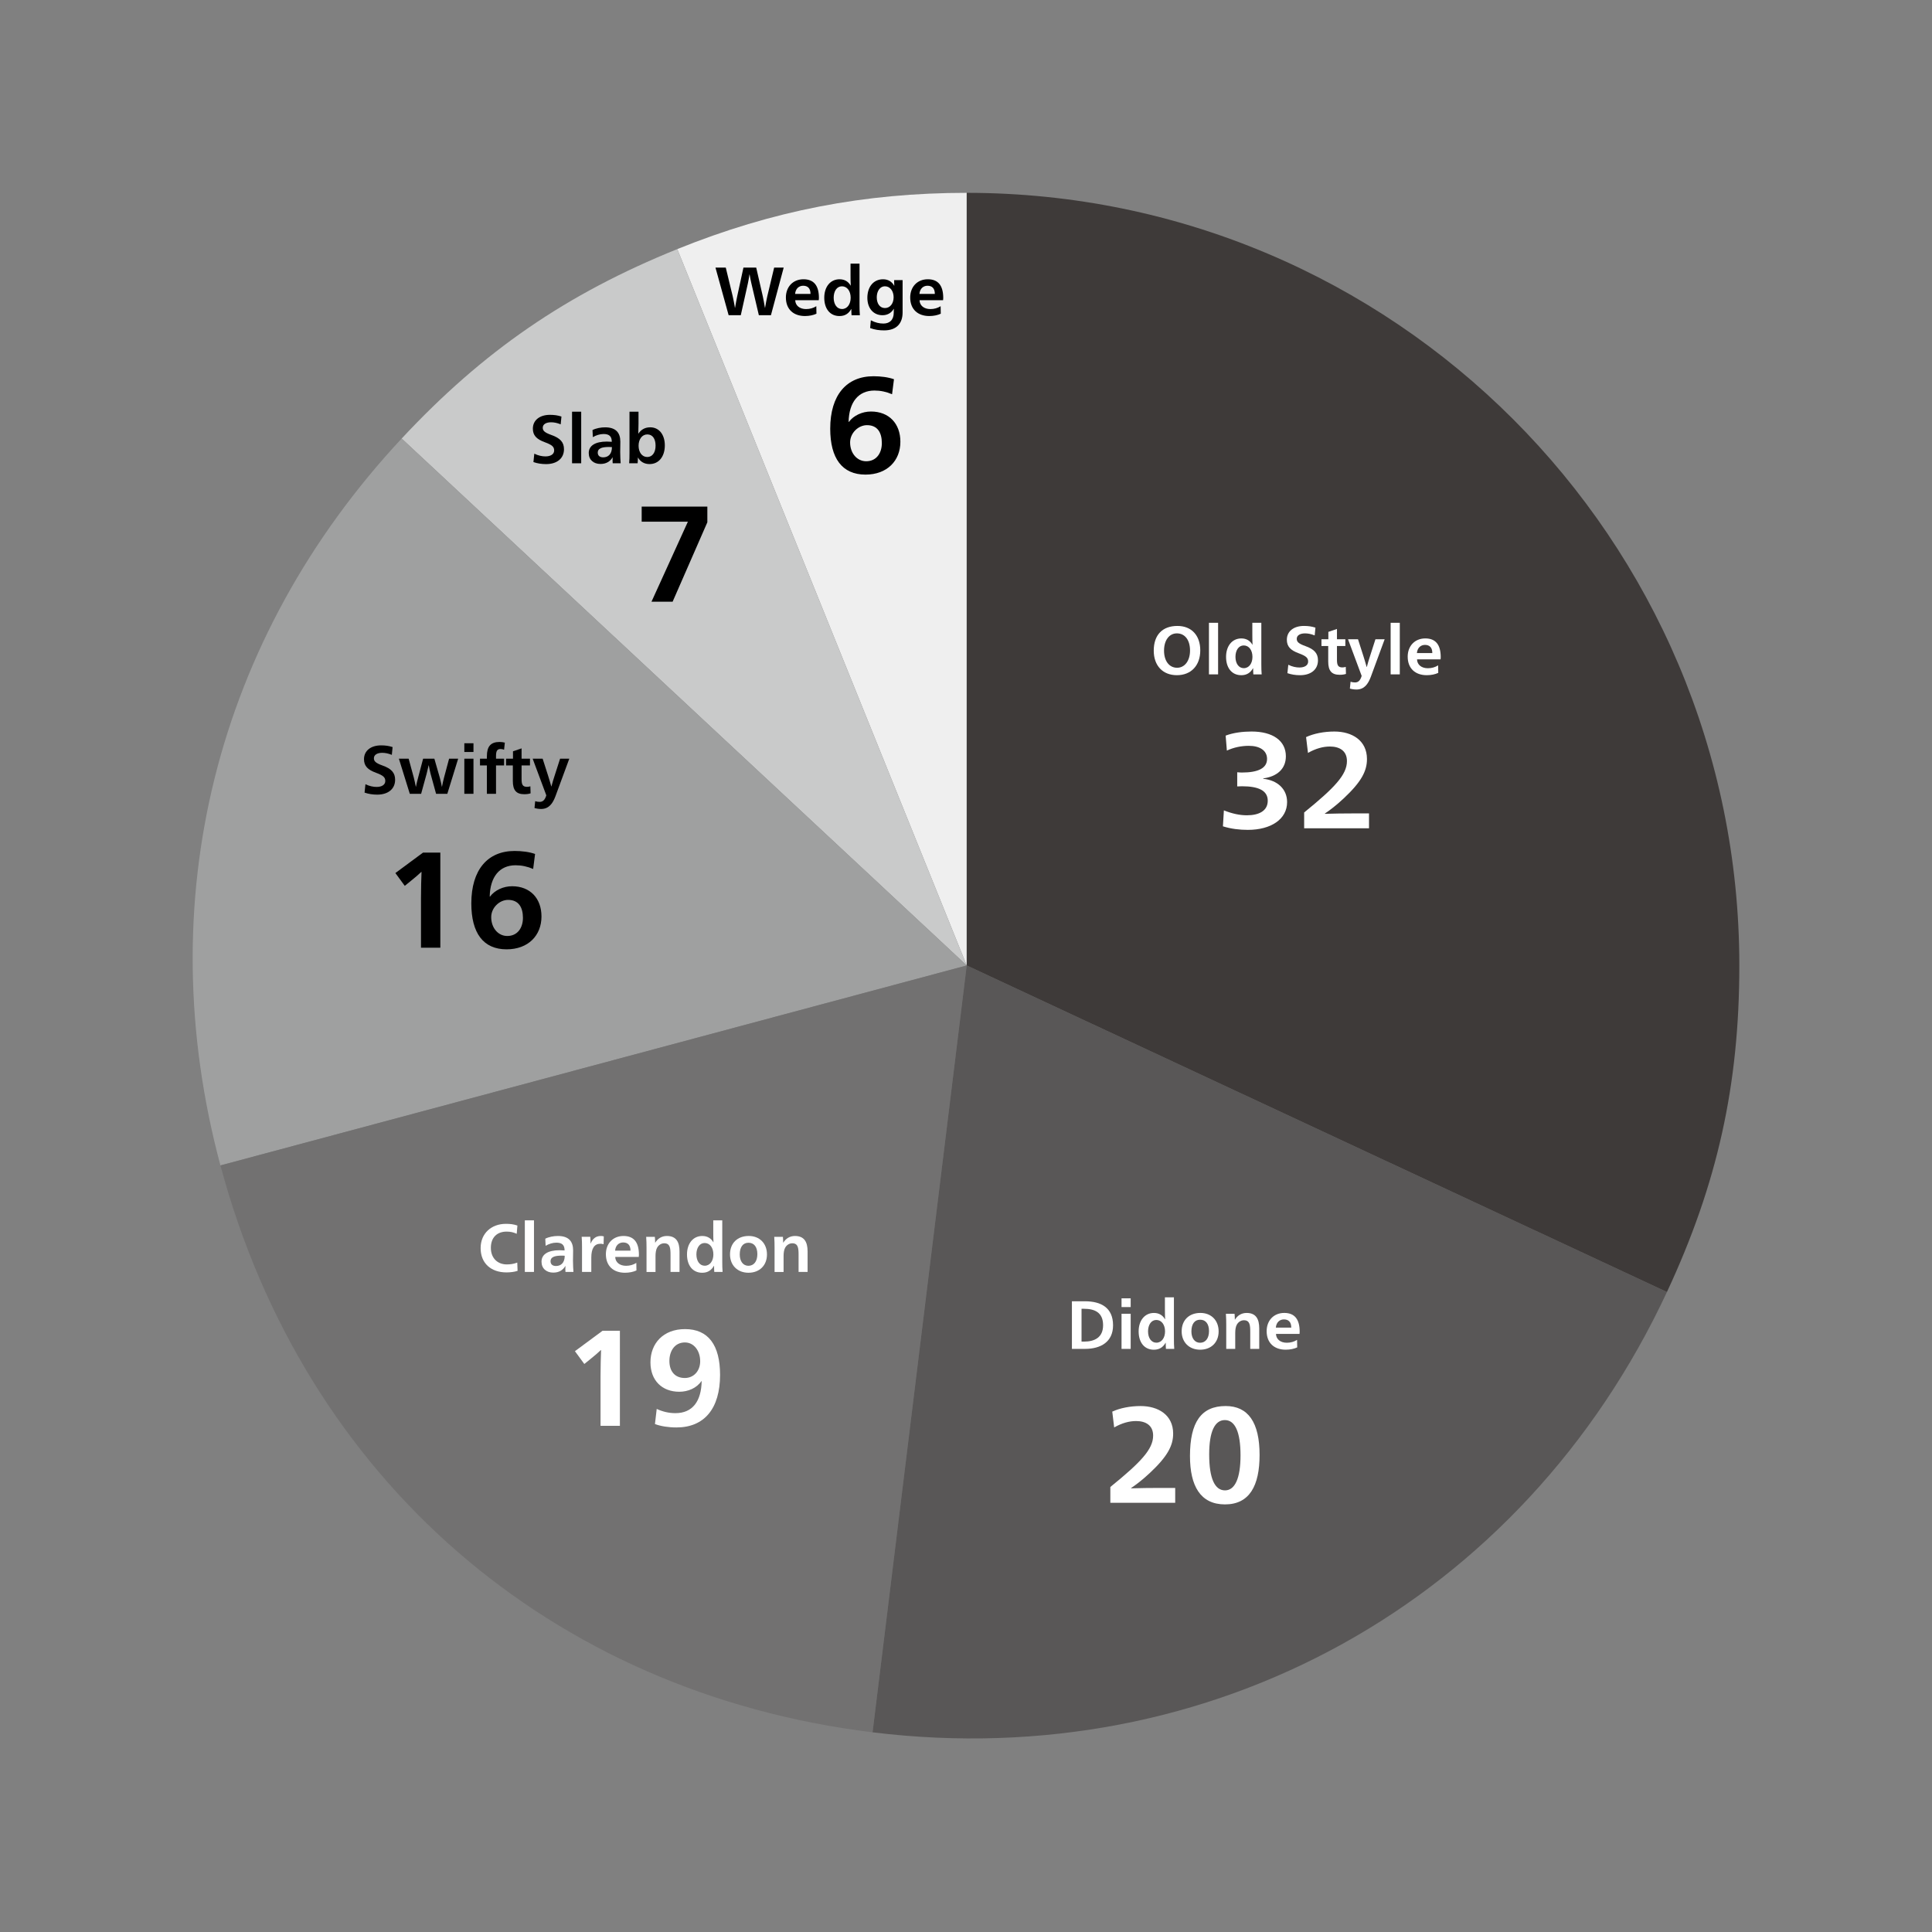 <?xml version="1.0" encoding="utf-8"?>
<!-- Generator: Adobe Illustrator 21.1.0, SVG Export Plug-In . SVG Version: 6.00 Build 0)  -->
<svg version="1.1" id="レイヤー_1" xmlns="http://www.w3.org/2000/svg" xmlns:xlink="http://www.w3.org/1999/xlink" x="0px"
	 y="0px" viewBox="0 0 141.732 141.732" enable-background="new 0 0 141.732 141.732" xml:space="preserve">
<rect x="0" y="0" width="141.732" height="141.732" fill="#808080" stroke="none"/>
<g>
	<path fill="#EFEFEF" d="M70.919,70.826L49.686,18.274c6.966-2.814,13.72-4.127,21.232-4.127V70.826z"/>
	<path fill="#C9CACA" d="M70.919,70.826L29.466,32.171c5.978-6.41,12.094-10.614,20.22-13.897L70.919,70.826z"/>
	<path fill="#9FA0A0" d="M70.919,70.826l-54.748,14.67c-5.185-19.351-0.368-38.673,13.295-53.325L70.919,70.826z"/>
	<path fill="#727171" d="M70.919,70.826l-6.907,56.257c-23.613-2.899-41.683-18.607-47.84-41.587L70.919,70.826z"/>
	<path fill="#595757" d="M70.919,70.826l51.369,23.954c-10.583,22.696-33.42,35.355-58.276,32.303L70.919,70.826z"/>
	<path fill="#3E3A39" d="M70.919,70.826V14.147c31.303,0,56.679,25.376,56.679,56.679c0,8.765-1.606,16.01-5.31,23.954
		L70.919,70.826z"/>
</g>
<g>
	<path fill="#FFFFFF" d="M90.763,57.692v-1.039c0.11,0.01,0.229,0.02,0.34,0.02c1.18,0,1.849-0.31,1.849-0.999
		c0-0.62-0.539-0.96-1.339-0.96c-0.56,0-1.119,0.12-1.609,0.35l-0.09-1.099c0.58-0.221,1.279-0.3,1.899-0.3
		c1.568,0,2.519,0.68,2.519,1.818c0,0.93-0.66,1.489-1.659,1.619v0.03c1.049,0.109,1.749,0.76,1.749,1.709
		c0,1.26-1.189,2.039-2.879,2.039c-0.609,0-1.219-0.07-1.829-0.26l0.07-1.17c0.609,0.24,1.149,0.36,1.689,0.36
		c0.879,0,1.529-0.32,1.529-1.069c0-0.75-0.69-1.06-1.89-1.06C91.033,57.683,90.883,57.683,90.763,57.692z"/>
	<path fill="#FFFFFF" d="M95.814,54.074c0.56-0.26,1.309-0.409,2.078-0.409c1.29,0,2.389,0.649,2.389,2.019
		c0,0.88-0.409,1.669-1.698,2.878c-0.59,0.55-1.02,0.87-1.39,1.12v0.02c0.63-0.02,1.449-0.03,2.069-0.03h1.169v1.09h-4.758v-1.159
		c2.239-1.819,3.139-2.769,3.139-3.769c0-0.759-0.55-1.069-1.249-1.069c-0.51,0-1.05,0.15-1.609,0.47L95.814,54.074z"/>
</g>
<g>
	<path fill="#FFFFFF" d="M88.052,47.711c0,1.116-0.676,1.821-1.717,1.821c-1.031,0-1.696-0.695-1.696-1.801
		c0-1.156,0.641-1.812,1.736-1.812C87.402,45.919,88.052,46.604,88.052,47.711z M85.394,47.731c0,0.76,0.381,1.256,0.961,1.256
		c0.556,0,0.946-0.511,0.946-1.262c0-0.78-0.38-1.261-0.966-1.261C85.775,46.465,85.394,46.965,85.394,47.731z"/>
	<path fill="#FFFFFF" d="M88.689,45.688h0.671v3.784h-0.671V45.688z"/>
	<path fill="#FFFFFF" d="M92.531,48.702c0,0.27,0.005,0.556,0.025,0.771h-0.61c-0.011-0.12-0.016-0.28-0.016-0.45h-0.01
		c-0.186,0.33-0.46,0.51-0.86,0.51c-0.691,0-1.116-0.53-1.116-1.346c0-0.796,0.445-1.352,1.121-1.352
		c0.385,0,0.65,0.181,0.811,0.461h0.01c-0.01-0.195-0.015-0.466-0.015-0.716v-0.892h0.66V48.702z M90.634,48.186
		c0,0.48,0.235,0.831,0.61,0.831c0.386,0,0.636-0.355,0.636-0.826c0-0.485-0.25-0.841-0.641-0.841
		C90.87,47.351,90.634,47.706,90.634,48.186z"/>
	<path fill="#FFFFFF" d="M96.446,46.615c-0.275-0.11-0.495-0.15-0.711-0.15c-0.37,0-0.605,0.155-0.605,0.396
		c0,0.215,0.115,0.35,0.631,0.535c0.65,0.23,0.926,0.53,0.926,1.046c0,0.671-0.511,1.091-1.316,1.091
		c-0.335,0-0.636-0.05-0.926-0.149l0.065-0.616c0.3,0.146,0.575,0.2,0.82,0.2c0.37,0,0.636-0.155,0.636-0.435
		c0-0.266-0.146-0.406-0.676-0.602c-0.62-0.225-0.886-0.505-0.886-1c0-0.621,0.506-1.012,1.251-1.012
		c0.311,0,0.57,0.035,0.846,0.125L96.446,46.615z"/>
	<path fill="#FFFFFF" d="M96.943,47.391v-0.495h0.506v-0.541l0.631-0.215v0.756h0.615v0.495H98.08v1.006
		c0,0.391,0.075,0.565,0.4,0.565c0.08,0,0.17-0.015,0.245-0.04l0.015,0.516c-0.125,0.045-0.29,0.065-0.46,0.065
		c-0.591,0-0.841-0.291-0.841-0.971v-1.142H96.943z"/>
	<path fill="#FFFFFF" d="M99.623,46.895l0.4,1.246c0.07,0.215,0.16,0.525,0.235,0.791h0.011c0.069-0.266,0.16-0.571,0.234-0.791
		l0.4-1.246h0.676l-1.016,2.758c-0.2,0.53-0.48,0.931-1.056,0.931c-0.166,0-0.355-0.03-0.48-0.07l0.05-0.501
		c0.11,0.035,0.215,0.051,0.33,0.051c0.221,0,0.381-0.125,0.485-0.48l-1.001-2.688H99.623z"/>
	<path fill="#FFFFFF" d="M102.018,45.688h0.671v3.784h-0.671V45.688z"/>
	<path fill="#FFFFFF" d="M103.954,48.372c0.01,0.395,0.33,0.65,0.796,0.65c0.285,0,0.535-0.075,0.751-0.211l0.01,0.551
		c-0.22,0.105-0.516,0.17-0.841,0.17c-0.846,0-1.401-0.495-1.401-1.361c0-0.775,0.516-1.336,1.291-1.336
		c0.746,0,1.132,0.445,1.132,1.377c0,0.039-0.006,0.125-0.011,0.16H103.954z M105.075,47.911c0-0.42-0.21-0.601-0.54-0.601
		c-0.296,0-0.556,0.2-0.591,0.601H105.075z"/>
</g>
<g>
	<path fill="#FFFFFF" d="M81.596,103.557c0.56-0.26,1.309-0.409,2.078-0.409c1.29,0,2.389,0.649,2.389,2.019
		c0,0.88-0.409,1.669-1.698,2.878c-0.59,0.55-1.02,0.87-1.39,1.12v0.02c0.63-0.02,1.449-0.03,2.069-0.03h1.169v1.09h-4.758v-1.159
		c2.239-1.819,3.139-2.769,3.139-3.769c0-0.759-0.55-1.069-1.249-1.069c-0.51,0-1.05,0.15-1.609,0.47L81.596,103.557z"/>
	<path fill="#FFFFFF" d="M92.403,106.735c0,2.259-0.739,3.628-2.538,3.628s-2.568-1.35-2.568-3.548c0-2.489,0.829-3.668,2.618-3.668
		C91.564,103.147,92.403,104.347,92.403,106.735z M88.706,106.695c0,1.759,0.409,2.639,1.159,2.639c0.729,0,1.14-0.88,1.14-2.569
		c0-1.729-0.41-2.588-1.149-2.588C89.115,104.177,88.706,105.026,88.706,106.695z"/>
</g>
<g>
	<path fill="#FFFFFF" d="M79.592,95.462c1.182,0,2.062,0.471,2.062,1.762c0,1.221-0.906,1.731-2.062,1.731h-0.956v-3.493H79.592z
		 M79.342,98.42h0.185c0.776,0,1.396-0.306,1.396-1.201c0-0.941-0.62-1.206-1.396-1.206h-0.185V98.42z"/>
	<path fill="#FFFFFF" d="M82.276,95.887v-0.641h0.671v0.641H82.276z M82.276,96.378h0.671v2.577h-0.671V96.378z"/>
	<path fill="#FFFFFF" d="M86.119,98.185c0,0.27,0.005,0.556,0.024,0.771h-0.61c-0.01-0.12-0.015-0.28-0.015-0.45h-0.01
		c-0.186,0.33-0.461,0.51-0.861,0.51c-0.69,0-1.116-0.53-1.116-1.346c0-0.796,0.445-1.352,1.121-1.352
		c0.386,0,0.65,0.181,0.811,0.461h0.011c-0.011-0.195-0.016-0.466-0.016-0.716v-0.892h0.661V98.185z M84.221,97.669
		c0,0.48,0.235,0.831,0.611,0.831c0.385,0,0.636-0.355,0.636-0.826c0-0.485-0.251-0.841-0.641-0.841
		C84.457,96.833,84.221,97.188,84.221,97.669z"/>
	<path fill="#FFFFFF" d="M89.399,97.674c0,0.806-0.551,1.341-1.356,1.341c-0.801,0-1.356-0.545-1.356-1.346
		c0-0.831,0.551-1.352,1.376-1.352C88.848,96.317,89.399,96.852,89.399,97.674z M87.402,97.674c0,0.506,0.25,0.831,0.636,0.831
		c0.4,0,0.655-0.325,0.655-0.856c0-0.53-0.245-0.835-0.65-0.835C87.642,96.813,87.402,97.123,87.402,97.674z"/>
	<path fill="#FFFFFF" d="M90.597,96.808c0.19-0.31,0.485-0.49,0.855-0.49c0.686,0,0.926,0.445,0.926,1.137v1.501h-0.66v-1.241
		c0-0.495-0.025-0.861-0.466-0.861c-0.22,0-0.42,0.136-0.525,0.336c-0.075,0.145-0.11,0.346-0.11,0.601v1.166h-0.66v-1.776
		c0-0.251-0.005-0.525-0.025-0.801h0.636c0.01,0.109,0.021,0.295,0.021,0.43H90.597z"/>
	<path fill="#FFFFFF" d="M93.607,97.854c0.01,0.395,0.33,0.65,0.796,0.65c0.285,0,0.535-0.075,0.75-0.211l0.011,0.551
		c-0.221,0.105-0.516,0.17-0.841,0.17c-0.847,0-1.401-0.495-1.401-1.361c0-0.775,0.515-1.336,1.291-1.336
		c0.745,0,1.131,0.445,1.131,1.377c0,0.039-0.005,0.125-0.01,0.16H93.607z M94.728,97.393c0-0.42-0.211-0.601-0.541-0.601
		c-0.295,0-0.556,0.2-0.591,0.601H94.728z"/>
</g>
<g>
	<path fill="#FFFFFF" d="M45.476,104.599h-1.42v-3.648c0-0.589,0.021-1.539,0.04-1.908h-0.02c-0.16,0.159-0.49,0.439-0.85,0.729
		l-0.36,0.29l-0.689-0.939l2.029-1.5h1.27V104.599z"/>
	<path fill="#FFFFFF" d="M48.177,103.359c0.43,0.2,0.89,0.31,1.369,0.31c1.279,0,1.899-0.89,1.929-2.349h-0.02
		c-0.359,0.52-0.989,0.779-1.619,0.779c-1.27,0-2.119-0.829-2.119-2.158c0-1.39,0.939-2.438,2.539-2.438
		c1.709,0,2.568,1.179,2.568,3.357c0,2.479-1.159,3.858-3.198,3.858c-0.59,0-1.159-0.09-1.579-0.25L48.177,103.359z M51.366,99.861
		c0-0.77-0.46-1.379-1.119-1.379c-0.76,0-1.14,0.64-1.14,1.358c0,0.75,0.399,1.25,1.129,1.25
		C50.896,101.091,51.366,100.571,51.366,99.861z"/>
</g>
<g>
	<path fill="#FFFFFF" d="M37.97,93.229c-0.22,0.075-0.516,0.115-0.815,0.115c-1.126,0-1.896-0.661-1.896-1.782
		c0-1.086,0.795-1.781,1.852-1.781c0.3,0,0.556,0.025,0.846,0.125l-0.05,0.605c-0.251-0.115-0.471-0.16-0.741-0.16
		c-0.695,0-1.156,0.421-1.156,1.191c0,0.775,0.511,1.216,1.166,1.216c0.256,0,0.496-0.03,0.771-0.135L37.97,93.229z"/>
	<path fill="#FFFFFF" d="M38.502,89.525h0.671v3.784h-0.671V89.525z"/>
	<path fill="#FFFFFF" d="M40.002,90.872c0.261-0.135,0.621-0.2,0.926-0.2c0.801,0,1.116,0.41,1.116,1.051
		c0,0.195-0.01,0.571-0.01,0.766c0,0.306,0.021,0.651,0.035,0.821h-0.586c-0.005-0.04-0.01-0.13-0.01-0.205
		c0-0.061,0.005-0.146,0.01-0.226h-0.01c-0.175,0.291-0.455,0.48-0.886,0.48c-0.501,0-0.861-0.3-0.861-0.801
		c0-0.54,0.476-0.841,1.327-0.841c0.104,0,0.245,0.005,0.365,0.016c0-0.396-0.186-0.571-0.605-0.571
		c-0.271,0-0.561,0.096-0.786,0.23L40.002,90.872z M41.208,92.113c-0.53,0-0.82,0.11-0.82,0.41c0,0.226,0.146,0.351,0.4,0.351
		c0.351,0,0.641-0.22,0.641-0.751C41.334,92.113,41.284,92.113,41.208,92.113z"/>
	<path fill="#FFFFFF" d="M43.333,91.223c0.135-0.341,0.375-0.551,0.74-0.551c0.08,0,0.15,0.005,0.221,0.03l-0.015,0.575
		c-0.075-0.024-0.146-0.035-0.23-0.035c-0.45,0-0.671,0.346-0.671,1.017v1.051h-0.681v-1.812c0-0.271-0.005-0.551-0.025-0.766h0.631
		c0.01,0.115,0.021,0.35,0.021,0.49H43.333z"/>
	<path fill="#FFFFFF" d="M45.133,92.209c0.01,0.395,0.33,0.65,0.796,0.65c0.285,0,0.535-0.075,0.751-0.211l0.01,0.551
		c-0.22,0.105-0.516,0.17-0.841,0.17c-0.846,0-1.401-0.495-1.401-1.361c0-0.775,0.516-1.336,1.291-1.336
		c0.746,0,1.132,0.445,1.132,1.377c0,0.039-0.006,0.125-0.011,0.16H45.133z M46.254,91.748c0-0.42-0.21-0.601-0.54-0.601
		c-0.296,0-0.556,0.2-0.591,0.601H46.254z"/>
	<path fill="#FFFFFF" d="M48.069,91.162c0.19-0.31,0.485-0.49,0.855-0.49c0.686,0,0.926,0.445,0.926,1.137v1.501h-0.66v-1.241
		c0-0.495-0.025-0.861-0.466-0.861c-0.22,0-0.42,0.136-0.525,0.336c-0.075,0.145-0.11,0.346-0.11,0.601v1.166h-0.66v-1.776
		c0-0.251-0.005-0.525-0.025-0.801h0.636c0.01,0.109,0.021,0.295,0.021,0.43H48.069z"/>
	<path fill="#FFFFFF" d="M52.985,92.539c0,0.27,0.005,0.556,0.025,0.771H52.4c-0.011-0.12-0.016-0.28-0.016-0.45h-0.01
		c-0.186,0.33-0.46,0.51-0.86,0.51c-0.691,0-1.116-0.53-1.116-1.346c0-0.796,0.445-1.352,1.121-1.352
		c0.385,0,0.65,0.181,0.811,0.461h0.01c-0.01-0.195-0.015-0.466-0.015-0.716v-0.892h0.66V92.539z M51.088,92.023
		c0,0.48,0.235,0.831,0.61,0.831c0.386,0,0.636-0.355,0.636-0.826c0-0.485-0.25-0.841-0.641-0.841
		C51.324,91.187,51.088,91.543,51.088,92.023z"/>
	<path fill="#FFFFFF" d="M56.265,92.028c0,0.806-0.55,1.341-1.356,1.341c-0.801,0-1.355-0.545-1.355-1.346
		c0-0.831,0.55-1.352,1.376-1.352C55.715,90.672,56.265,91.207,56.265,92.028z M54.268,92.028c0,0.506,0.251,0.831,0.636,0.831
		c0.4,0,0.656-0.325,0.656-0.856c0-0.53-0.245-0.835-0.651-0.835C54.508,91.168,54.268,91.477,54.268,92.028z"/>
	<path fill="#FFFFFF" d="M57.463,91.162c0.19-0.31,0.485-0.49,0.856-0.49c0.686,0,0.926,0.445,0.926,1.137v1.501h-0.661v-1.241
		c0-0.495-0.024-0.861-0.465-0.861c-0.221,0-0.421,0.136-0.525,0.336c-0.075,0.145-0.11,0.346-0.11,0.601v1.166h-0.661v-1.776
		c0-0.251-0.005-0.525-0.024-0.801h0.636c0.01,0.109,0.02,0.295,0.02,0.43H57.463z"/>
</g>
<g>
	<path d="M32.303,69.523h-1.419v-3.648c0-0.589,0.02-1.539,0.04-1.908h-0.021c-0.16,0.159-0.489,0.439-0.85,0.729l-0.359,0.29
		l-0.689-0.939l2.028-1.5h1.27V69.523z"/>
	<path d="M39.113,63.747c-0.42-0.181-0.85-0.271-1.289-0.271c-1.17,0-1.869,0.84-1.899,2.299h0.021c0.35-0.47,0.979-0.76,1.619-0.76
		c1.329,0,2.158,0.89,2.158,2.219c0,1.39-0.969,2.409-2.559,2.409c-1.709,0-2.588-1.189-2.588-3.368
		c0-2.469,1.199-3.848,3.178-3.848c0.53,0,1.079,0.069,1.499,0.22L39.113,63.747z M36.035,67.284c0,0.78,0.5,1.38,1.179,1.38
		c0.76,0,1.149-0.609,1.149-1.329c0-0.75-0.3-1.319-1.089-1.319C36.644,66.016,36.035,66.585,36.035,67.284z"/>
</g>
<g>
	<path d="M28.745,55.377c-0.274-0.11-0.495-0.15-0.71-0.15c-0.371,0-0.605,0.155-0.605,0.396c0,0.215,0.114,0.35,0.63,0.535
		c0.651,0.23,0.926,0.53,0.926,1.046c0,0.671-0.51,1.091-1.315,1.091c-0.336,0-0.636-0.05-0.927-0.149l0.065-0.616
		c0.301,0.146,0.575,0.2,0.821,0.2c0.37,0,0.635-0.155,0.635-0.435c0-0.266-0.145-0.406-0.675-0.602
		c-0.621-0.225-0.887-0.505-0.887-1c0-0.621,0.506-1.012,1.252-1.012c0.31,0,0.57,0.035,0.846,0.125L28.745,55.377z"/>
	<path d="M30.063,58.234l-0.801-2.577h0.716l0.381,1.396c0.04,0.16,0.115,0.49,0.145,0.66h0.011c0.029-0.17,0.115-0.516,0.155-0.655
		l0.37-1.401h0.825l0.4,1.396c0.046,0.16,0.12,0.49,0.15,0.66h0.01c0.03-0.17,0.105-0.506,0.146-0.655l0.375-1.401h0.666
		l-0.796,2.577h-0.825l-0.406-1.477c-0.045-0.165-0.1-0.445-0.13-0.615h-0.01c-0.035,0.17-0.101,0.45-0.146,0.615l-0.405,1.477
		H30.063z"/>
	<path d="M34.063,55.166v-0.641h0.671v0.641H34.063z M34.063,55.657h0.671v2.577h-0.671V55.657z"/>
	<path d="M36.979,55.001c-0.08-0.035-0.16-0.055-0.255-0.055c-0.25,0-0.336,0.14-0.336,0.521v0.19h0.591v0.495h-0.591v2.082h-0.67
		v-2.082h-0.506v-0.495h0.506v-0.181c0-0.711,0.275-1.046,0.931-1.046c0.135,0,0.28,0.02,0.386,0.05L36.979,55.001z"/>
	<path d="M37.127,56.152v-0.495h0.506v-0.541l0.63-0.215v0.756h0.616v0.495h-0.616v1.006c0,0.391,0.075,0.565,0.4,0.565
		c0.08,0,0.171-0.015,0.245-0.04l0.016,0.516c-0.125,0.045-0.29,0.065-0.461,0.065c-0.59,0-0.841-0.291-0.841-0.971v-1.142H37.127z"
		/>
	<path d="M39.808,55.657l0.4,1.246c0.07,0.215,0.16,0.525,0.235,0.791h0.01c0.07-0.266,0.16-0.571,0.235-0.791l0.4-1.246h0.676
		l-1.017,2.758c-0.2,0.53-0.48,0.931-1.056,0.931c-0.165,0-0.355-0.03-0.48-0.07l0.05-0.501c0.11,0.035,0.216,0.051,0.331,0.051
		c0.22,0,0.38-0.125,0.485-0.48l-1.001-2.688H39.808z"/>
</g>
<g>
	<path d="M51.892,38.313l-2.548,5.827h-1.55l2.669-5.867h-3.389v-1.109h4.817V38.313z"/>
</g>
<g>
	<path d="M41.133,31.129c-0.275-0.11-0.495-0.15-0.711-0.15c-0.37,0-0.605,0.155-0.605,0.396c0,0.215,0.115,0.35,0.631,0.535
		c0.65,0.23,0.926,0.53,0.926,1.046c0,0.671-0.511,1.091-1.316,1.091c-0.335,0-0.636-0.05-0.926-0.149l0.065-0.616
		c0.3,0.146,0.575,0.2,0.82,0.2c0.37,0,0.636-0.155,0.636-0.435c0-0.266-0.146-0.406-0.676-0.602c-0.62-0.225-0.886-0.505-0.886-1
		c0-0.621,0.506-1.012,1.251-1.012c0.311,0,0.57,0.035,0.846,0.125L41.133,31.129z"/>
	<path d="M41.966,30.202h0.671v3.784h-0.671V30.202z"/>
	<path d="M43.466,31.549c0.26-0.135,0.62-0.2,0.926-0.2c0.801,0,1.116,0.41,1.116,1.051c0,0.195-0.01,0.571-0.01,0.766
		c0,0.306,0.02,0.651,0.034,0.821h-0.585c-0.005-0.04-0.01-0.13-0.01-0.205c0-0.061,0.005-0.146,0.01-0.226h-0.01
		c-0.176,0.291-0.456,0.48-0.887,0.48c-0.5,0-0.86-0.3-0.86-0.801c0-0.54,0.476-0.841,1.326-0.841c0.105,0,0.245,0.005,0.365,0.016
		c0-0.396-0.185-0.571-0.605-0.571c-0.271,0-0.561,0.096-0.786,0.23L43.466,31.549z M44.672,32.79c-0.53,0-0.821,0.11-0.821,0.41
		c0,0.226,0.146,0.351,0.4,0.351c0.351,0,0.641-0.22,0.641-0.751C44.797,32.79,44.748,32.79,44.672,32.79z"/>
	<path d="M46.796,33.571c0,0.145-0.01,0.314-0.02,0.415h-0.621c0.021-0.215,0.025-0.501,0.025-0.771v-3.014h0.661v0.892
		c0,0.25-0.006,0.521-0.016,0.716h0.01c0.195-0.296,0.486-0.461,0.866-0.461c0.661,0,1.071,0.551,1.071,1.326
		c0,0.801-0.426,1.371-1.121,1.371c-0.391,0-0.676-0.18-0.846-0.475H46.796z M46.847,32.7c0,0.476,0.25,0.826,0.636,0.826
		c0.385,0,0.61-0.346,0.61-0.831c0-0.491-0.21-0.826-0.605-0.826C47.102,31.869,46.847,32.225,46.847,32.7z"/>
</g>
<g>
	<path d="M65.442,28.921c-0.42-0.181-0.85-0.271-1.289-0.271c-1.17,0-1.869,0.84-1.899,2.299h0.021c0.35-0.47,0.979-0.76,1.619-0.76
		c1.329,0,2.158,0.89,2.158,2.219c0,1.39-0.969,2.409-2.559,2.409c-1.709,0-2.588-1.189-2.588-3.368
		c0-2.469,1.199-3.848,3.178-3.848c0.53,0,1.079,0.069,1.499,0.22L65.442,28.921z M62.364,32.458c0,0.78,0.499,1.38,1.179,1.38
		c0.76,0,1.149-0.609,1.149-1.329c0-0.75-0.3-1.319-1.089-1.319C62.973,31.189,62.364,31.759,62.364,32.458z"/>
</g>
<g>
	<path d="M55.121,20.788c-0.035-0.16-0.105-0.466-0.13-0.656H54.98c-0.024,0.19-0.08,0.49-0.115,0.656l-0.521,2.337h-0.891
		l-0.966-3.493h0.756l0.506,2.092c0.024,0.115,0.135,0.621,0.165,0.855h0.01c0.035-0.234,0.135-0.74,0.16-0.855l0.455-2.092h0.937
		l0.48,2.092c0.029,0.12,0.125,0.626,0.16,0.855h0.01c0.035-0.229,0.135-0.726,0.165-0.855l0.501-2.092h0.7l-0.936,3.493h-0.886
		L55.121,20.788z"/>
	<path d="M58.338,22.024c0.011,0.395,0.331,0.65,0.796,0.65c0.285,0,0.536-0.075,0.751-0.211l0.01,0.551
		c-0.22,0.105-0.516,0.17-0.841,0.17c-0.846,0-1.401-0.495-1.401-1.361c0-0.775,0.516-1.336,1.291-1.336
		c0.746,0,1.132,0.445,1.132,1.377c0,0.039-0.005,0.125-0.011,0.16H58.338z M59.459,21.563c0-0.42-0.21-0.601-0.54-0.601
		c-0.296,0-0.556,0.2-0.591,0.601H59.459z"/>
	<path d="M63.055,22.354c0,0.27,0.006,0.556,0.025,0.771h-0.61c-0.01-0.12-0.016-0.28-0.016-0.45h-0.01
		c-0.185,0.33-0.46,0.51-0.86,0.51c-0.691,0-1.116-0.53-1.116-1.346c0-0.796,0.445-1.352,1.121-1.352
		c0.385,0,0.65,0.181,0.811,0.461h0.01c-0.01-0.195-0.015-0.466-0.015-0.716v-0.892h0.66V22.354z M61.159,21.839
		c0,0.48,0.235,0.831,0.61,0.831c0.386,0,0.636-0.355,0.636-0.826c0-0.485-0.25-0.841-0.641-0.841
		C61.394,21.003,61.159,21.358,61.159,21.839z"/>
	<path d="M66.215,20.548v2.377c0,0.771-0.415,1.312-1.355,1.312c-0.351,0-0.691-0.045-1.026-0.171l0.05-0.57
		c0.32,0.17,0.631,0.24,0.921,0.24c0.45,0,0.761-0.255,0.761-0.811c0-0.085,0-0.175,0.01-0.266h-0.01
		c-0.155,0.261-0.42,0.466-0.825,0.466c-0.671,0-1.111-0.516-1.111-1.276c0-0.801,0.445-1.361,1.151-1.361
		c0.4,0,0.66,0.195,0.815,0.471h0.01c-0.01-0.16-0.01-0.28-0.01-0.41H66.215z M64.319,21.813c0,0.461,0.23,0.786,0.601,0.786
		c0.381,0,0.636-0.341,0.636-0.791c0-0.455-0.255-0.806-0.641-0.806C64.559,21.003,64.319,21.353,64.319,21.813z"/>
	<path d="M67.458,22.024c0.011,0.395,0.331,0.65,0.796,0.65c0.285,0,0.536-0.075,0.751-0.211l0.01,0.551
		c-0.22,0.105-0.516,0.17-0.841,0.17c-0.846,0-1.401-0.495-1.401-1.361c0-0.775,0.516-1.336,1.291-1.336
		c0.746,0,1.132,0.445,1.132,1.377c0,0.039-0.005,0.125-0.011,0.16H67.458z M68.58,21.563c0-0.42-0.21-0.601-0.54-0.601
		c-0.296,0-0.556,0.2-0.591,0.601H68.58z"/>
</g>
</svg>
